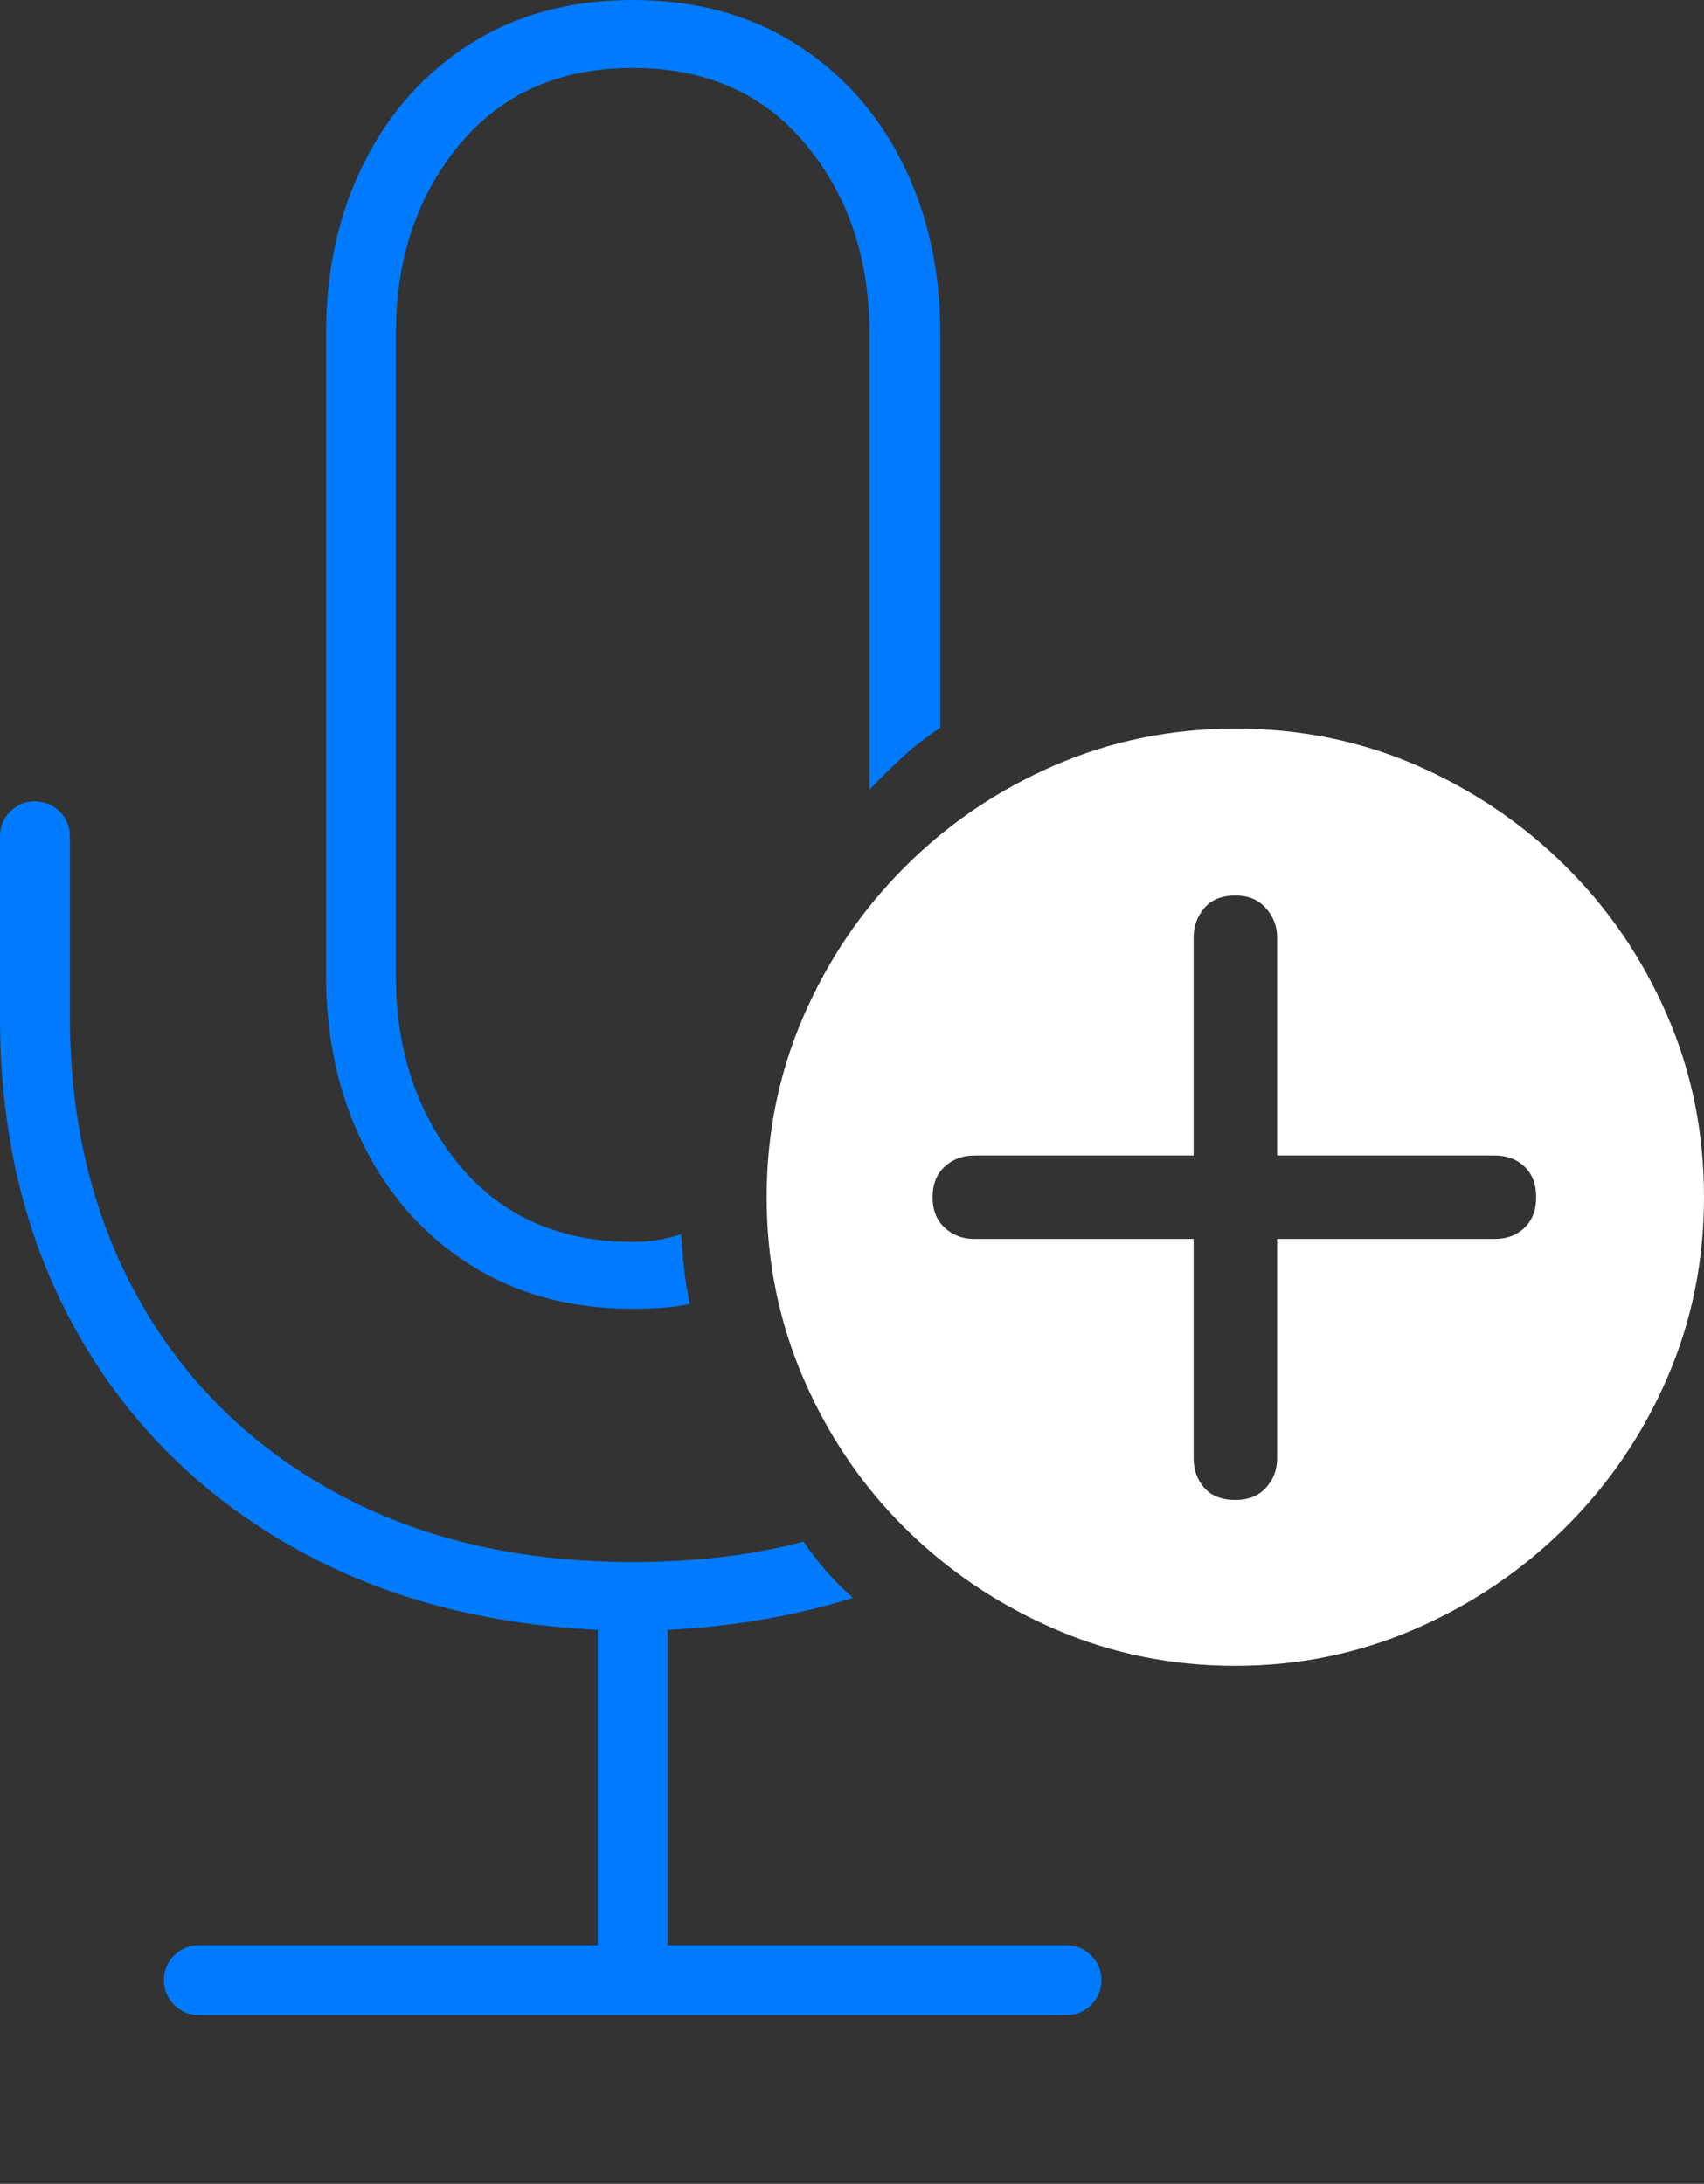 <?xml version="1.0" encoding="UTF-8"?>
<!--Generator: Apple Native CoreSVG 175-->
<!DOCTYPE svg
PUBLIC "-//W3C//DTD SVG 1.1//EN"
       "http://www.w3.org/Graphics/SVG/1.1/DTD/svg11.dtd">
<svg version="1.1" xmlns="http://www.w3.org/2000/svg" xmlns:xlink="http://www.w3.org/1999/xlink" width="17.148" height="21.982">
 <rect width="100%" height="100%" fill="#333333" stroke="none"/>
 <g>
  <rect height="21.982" opacity="0" width="17.148" x="0" y="0"/>
  <path d="M2.002 20.283L10.732 20.283Q10.879 20.283 10.981 20.181Q11.084 20.078 11.084 19.932Q11.084 19.785 10.981 19.683Q10.879 19.58 10.732 19.58L6.719 19.58L6.719 16.406Q7.705 16.357 8.584 16.084Q8.438 15.957 8.315 15.815Q8.193 15.674 8.086 15.518Q7.314 15.723 6.367 15.723Q4.648 15.723 3.369 15.02Q2.09 14.316 1.396 13.076Q0.703 11.836 0.703 10.225L0.703 8.418Q0.703 8.271 0.601 8.169Q0.498 8.066 0.342 8.066Q0.205 8.066 0.103 8.169Q0 8.271 0 8.418L0 10.244Q0 11.992 0.742 13.35Q1.484 14.707 2.842 15.513Q4.199 16.318 6.016 16.406L6.016 19.58L2.002 19.58Q1.855 19.58 1.753 19.683Q1.65 19.785 1.65 19.932Q1.65 20.078 1.753 20.181Q1.855 20.283 2.002 20.283ZM6.367 13.174Q6.514 13.174 6.66 13.164Q6.807 13.154 6.943 13.125Q6.904 12.949 6.885 12.778Q6.865 12.607 6.855 12.422Q6.748 12.461 6.621 12.48Q6.494 12.5 6.367 12.5Q5.264 12.5 4.624 11.729Q3.984 10.957 3.984 9.814L3.984 3.359Q3.984 2.227 4.624 1.455Q5.264 0.684 6.367 0.684Q7.471 0.684 8.11 1.455Q8.75 2.227 8.75 3.359L8.75 7.949Q8.916 7.773 9.087 7.617Q9.258 7.461 9.463 7.324L9.463 3.359Q9.463 2.402 9.082 1.641Q8.701 0.879 8.003 0.439Q7.305 0 6.367 0Q5.43 0 4.736 0.439Q4.043 0.879 3.662 1.641Q3.281 2.402 3.281 3.359L3.281 9.814Q3.281 10.771 3.662 11.533Q4.043 12.295 4.736 12.734Q5.43 13.174 6.367 13.174Z" fill="#007aff"/>
  <path d="M12.432 16.768Q13.389 16.768 14.243 16.396Q15.098 16.025 15.752 15.376Q16.406 14.727 16.777 13.872Q17.148 13.018 17.148 12.051Q17.148 11.074 16.777 10.22Q16.406 9.365 15.757 8.721Q15.107 8.076 14.258 7.705Q13.408 7.334 12.432 7.334Q11.465 7.334 10.61 7.705Q9.756 8.076 9.106 8.726Q8.457 9.375 8.086 10.229Q7.715 11.084 7.715 12.051Q7.715 13.018 8.086 13.877Q8.457 14.736 9.106 15.381Q9.756 16.025 10.61 16.396Q11.465 16.768 12.432 16.768ZM12.432 15.098Q12.227 15.098 12.119 14.976Q12.012 14.854 12.012 14.678L12.012 12.471L9.805 12.471Q9.629 12.471 9.507 12.358Q9.385 12.246 9.385 12.051Q9.385 11.855 9.507 11.743Q9.629 11.631 9.805 11.631L12.012 11.631L12.012 9.434Q12.012 9.268 12.119 9.141Q12.227 9.014 12.432 9.014Q12.627 9.014 12.739 9.141Q12.852 9.268 12.852 9.434L12.852 11.631L15.039 11.631Q15.225 11.631 15.342 11.743Q15.459 11.855 15.459 12.051Q15.459 12.246 15.342 12.358Q15.225 12.471 15.039 12.471L12.852 12.471L12.852 14.678Q12.852 14.854 12.739 14.976Q12.627 15.098 12.432 15.098Z" fill="#ffffff"/>
 </g>
</svg>
